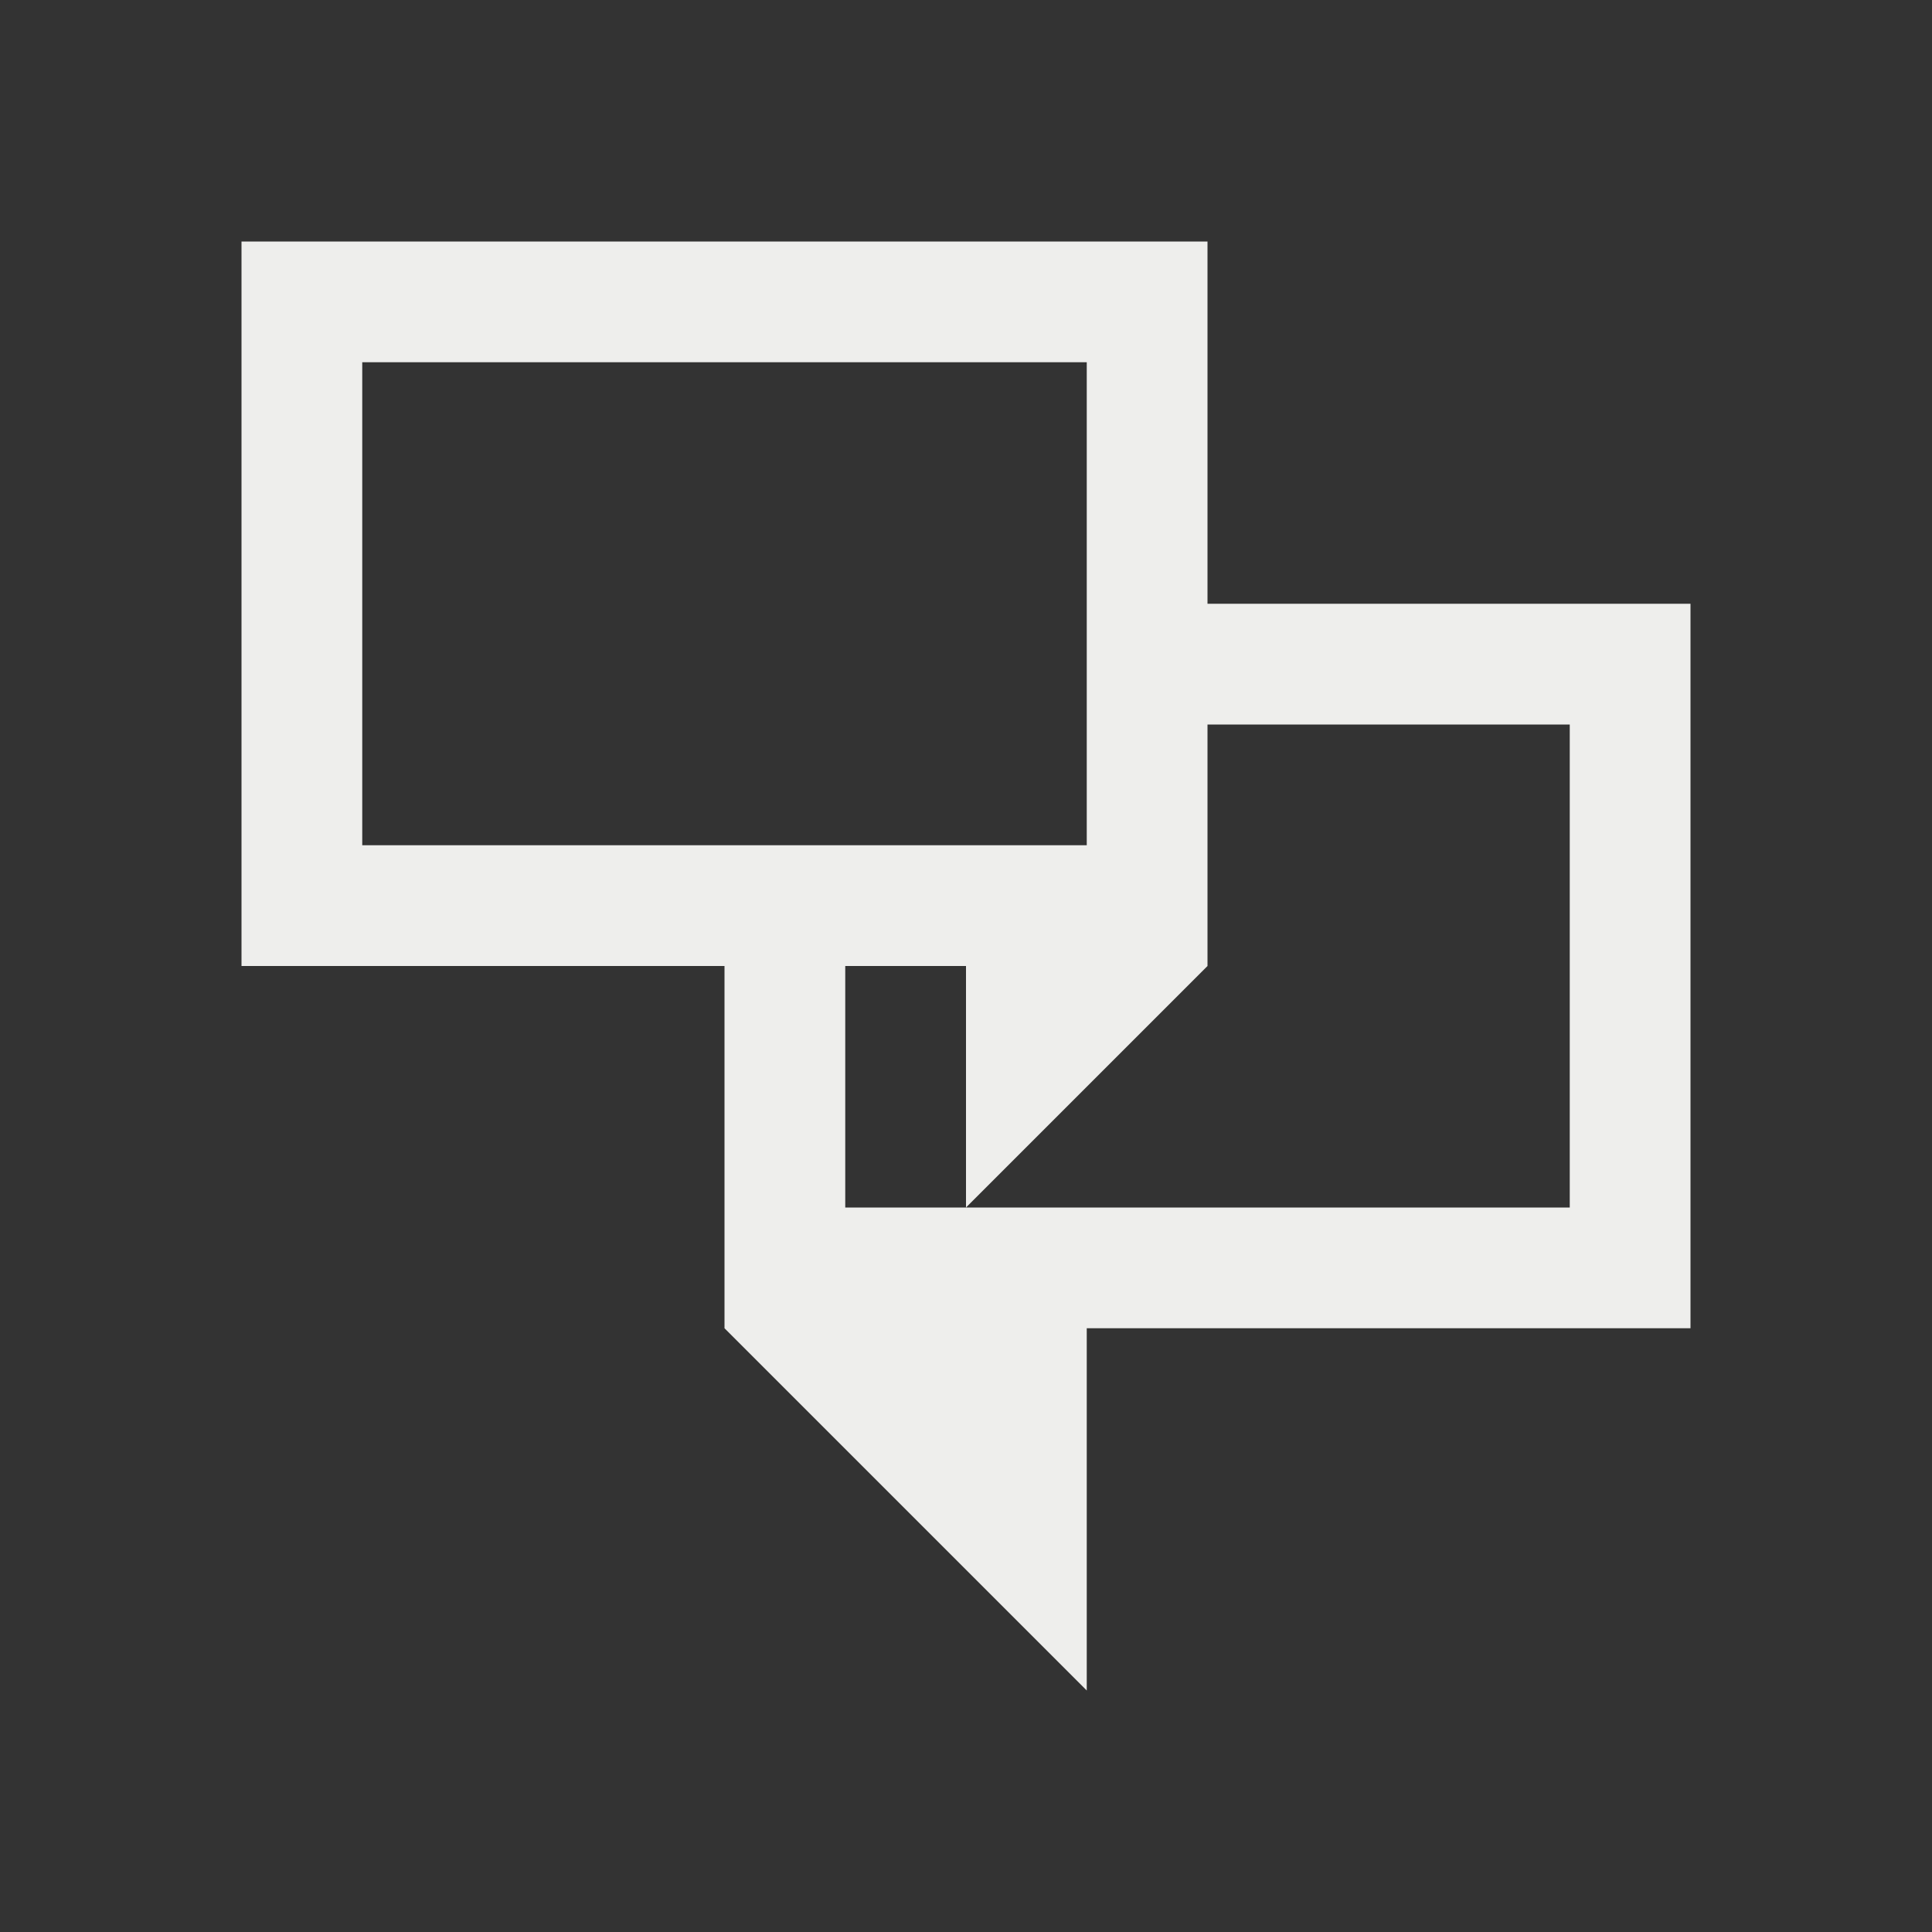 <svg xmlns="http://www.w3.org/2000/svg" viewBox="0 0 16 16">
  <rect x="0" y="0" width="16" height="16" fill="#333333" stroke="none"/>
  <defs id="defs3051">
    <style type="text/css" id="current-color-scheme">
      .ColorScheme-Text {
        color:#eeeeec;
      }
      </style>
  </defs>
 <path style="fill:currentColor;fill-opacity:1;stroke:none" 
     d="M 2 2 L 2 3 L 2 8 L 3 8 L 6 8 L 6 10 L 6 11 L 9 14 L 9 11 L 13 11 L 14 11 L 14 6 L 14 5 L 13 5 L 10 5 L 10 2 L 3 2 L 2 2 z M 3 3 L 9 3 L 9 5 L 9 6 L 9 7 L 7 7 L 6 7 L 3 7 L 3 3 z M 10 6 L 13 6 L 13 10 L 8 10 L 7 10 L 7 8 L 8 8 L 8 10 L 10 8 L 10 7 L 10 6 z "
     class="ColorScheme-Text"
     />
</svg>
